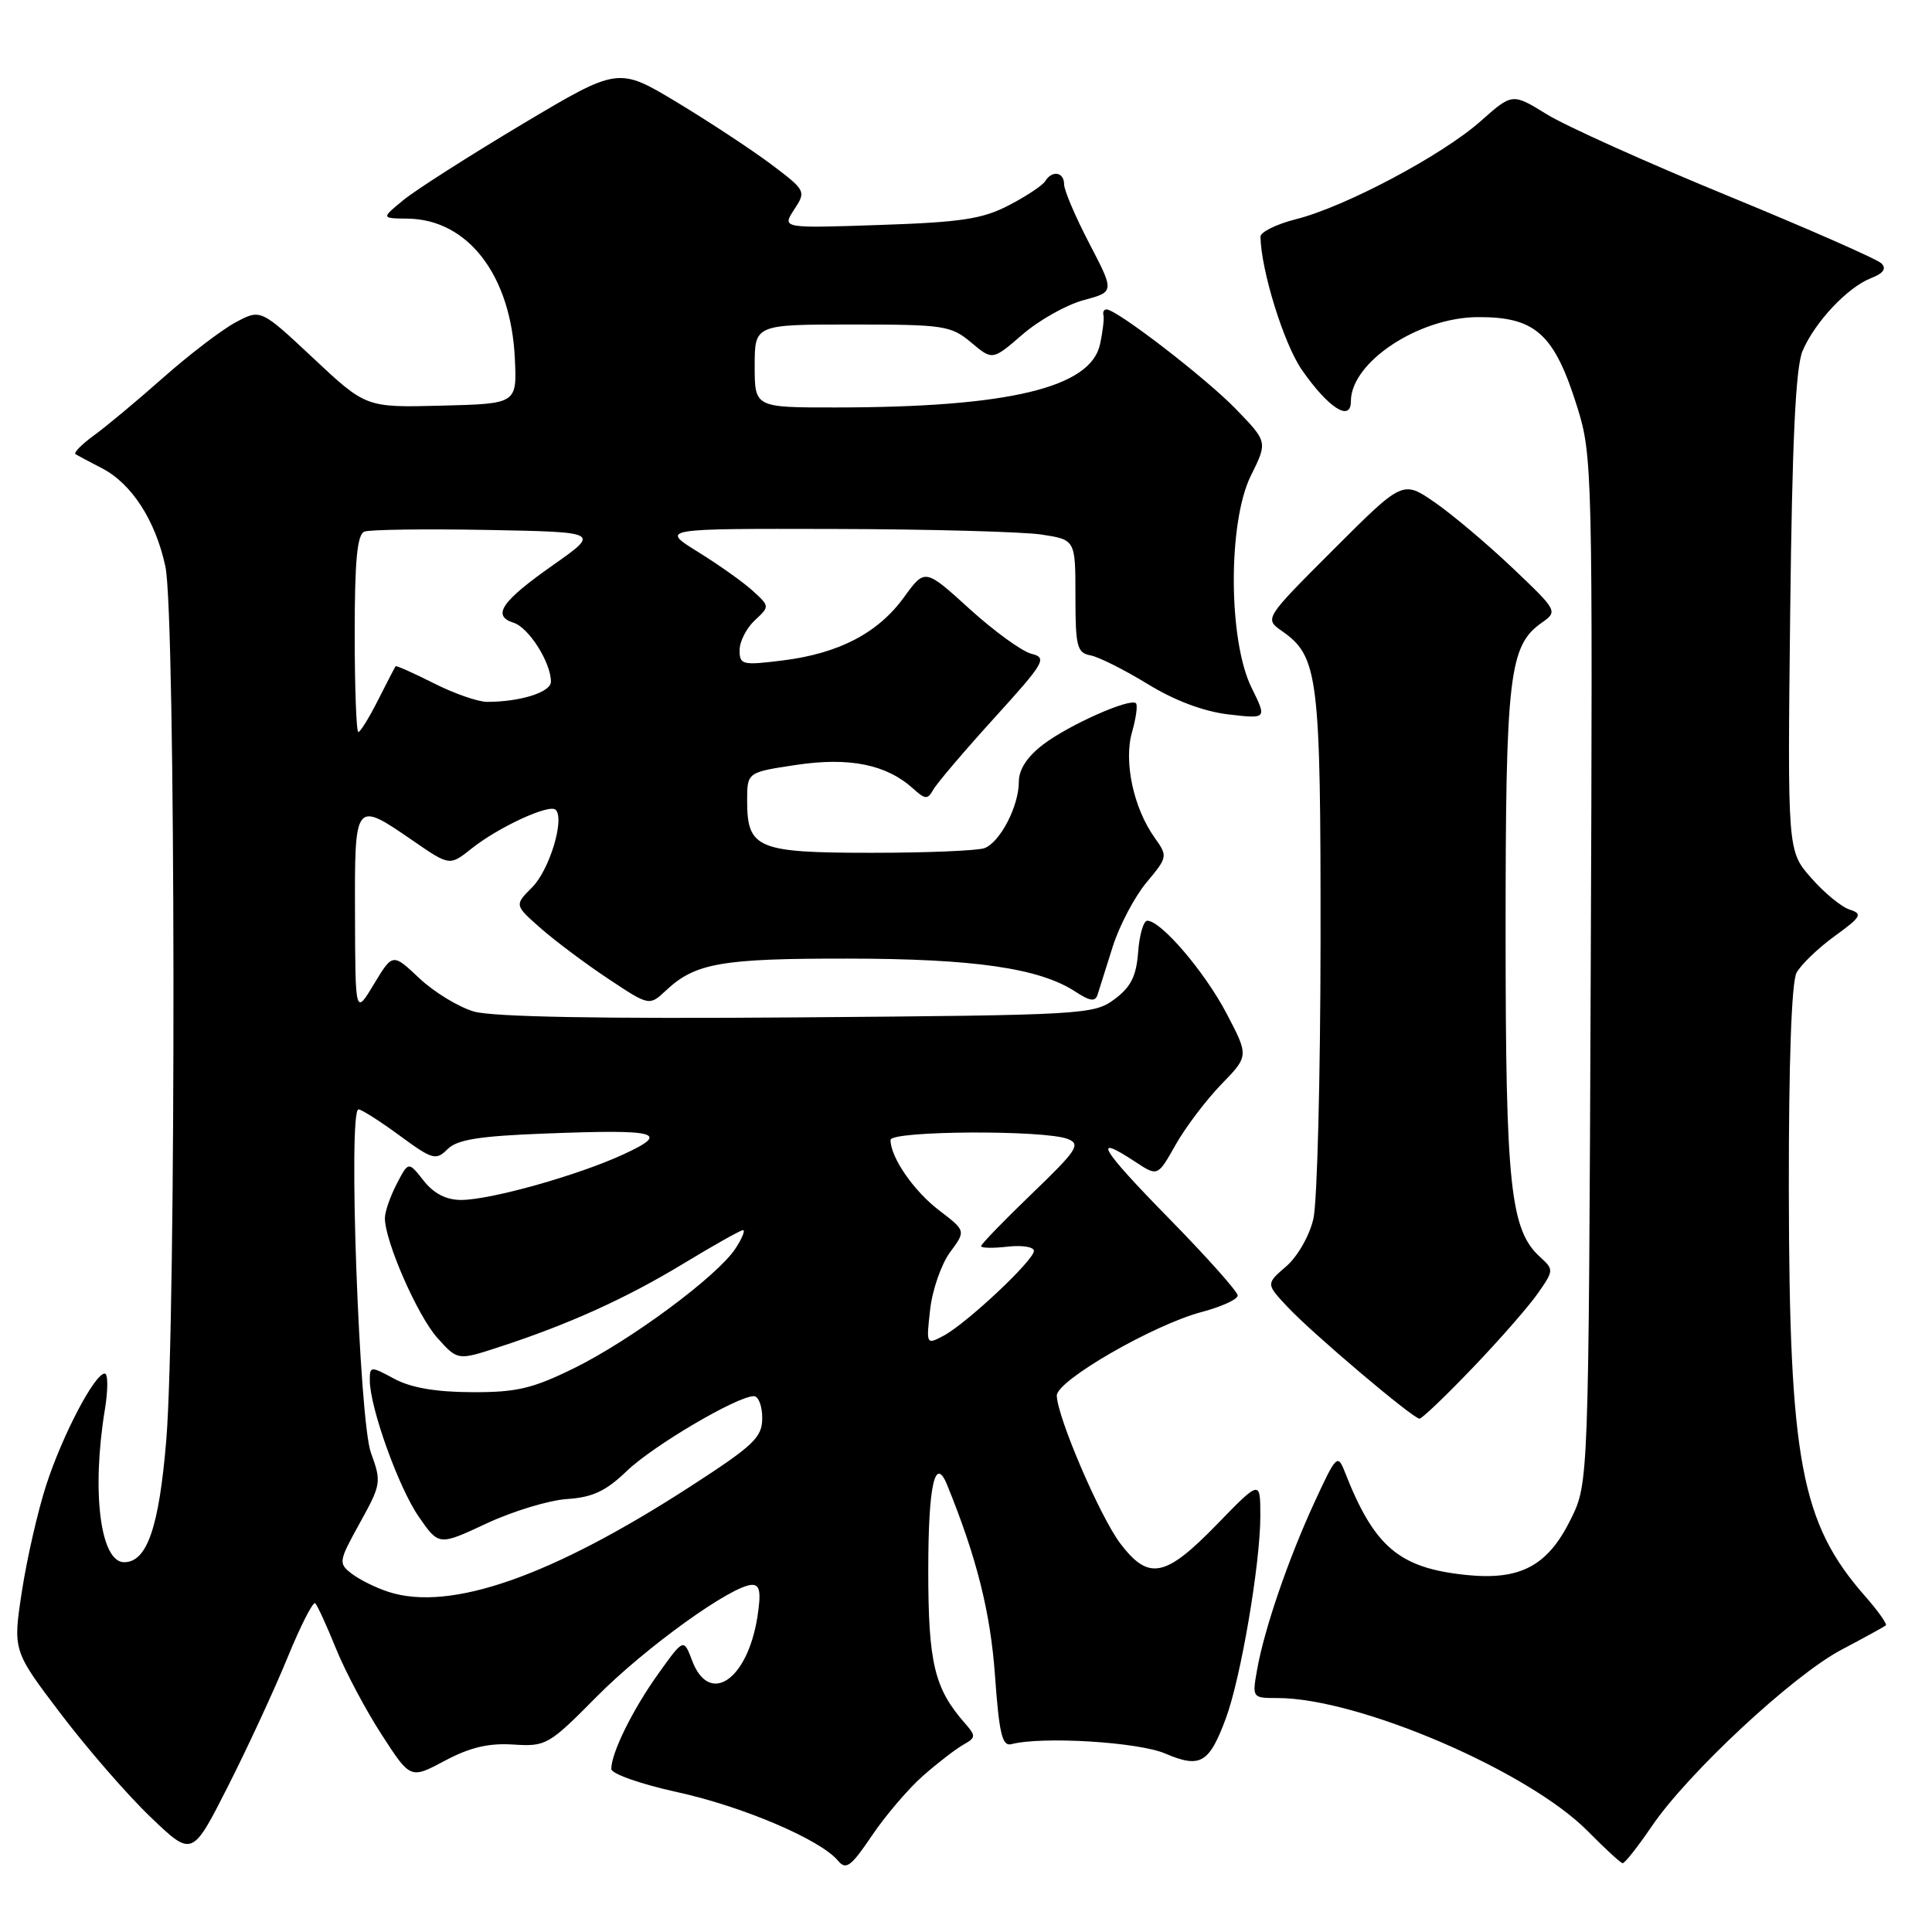 <?xml version="1.0" encoding="UTF-8" standalone="no"?>
<!DOCTYPE svg PUBLIC "-//W3C//DTD SVG 1.1//EN" "http://www.w3.org/Graphics/SVG/1.1/DTD/svg11.dtd" >
<svg xmlns="http://www.w3.org/2000/svg" xmlns:xlink="http://www.w3.org/1999/xlink" version="1.1" viewBox="0 0 256 256">
 <g >
 <path fill="currentColor"
d=" M 122.33 235.28 C 124.28 233.57 126.68 231.72 127.67 231.17 C 129.32 230.24 129.33 230.02 127.85 228.33 C 123.81 223.73 123.00 220.36 123.00 208.11 C 123.00 196.81 123.89 192.79 125.50 196.76 C 129.42 206.38 131.24 213.64 131.84 222.00 C 132.39 229.72 132.80 231.43 134.01 231.11 C 138.11 230.05 150.80 230.82 154.39 232.35 C 159.05 234.34 160.22 233.66 162.44 227.67 C 164.42 222.34 167.00 207.17 167.00 200.91 C 167.00 196.07 167.00 196.07 161.20 202.04 C 154.40 209.03 152.21 209.46 148.46 204.54 C 145.78 201.02 140.10 187.80 140.03 184.93 C 139.99 182.94 152.82 175.54 159.25 173.84 C 161.86 173.15 164.00 172.17 164.00 171.66 C 164.00 171.15 159.87 166.52 154.82 161.37 C 145.81 152.18 144.57 150.08 150.45 153.96 C 153.40 155.90 153.40 155.90 155.77 151.70 C 157.07 149.39 159.79 145.80 161.80 143.71 C 165.48 139.93 165.48 139.93 162.52 134.28 C 159.63 128.77 153.85 122.00 152.02 122.00 C 151.52 122.00 150.98 123.87 150.81 126.15 C 150.57 129.34 149.85 130.79 147.68 132.40 C 144.94 134.44 143.67 134.51 105.68 134.81 C 79.56 135.01 65.26 134.75 62.79 134.03 C 60.75 133.43 57.50 131.45 55.56 129.62 C 52.03 126.29 52.03 126.29 49.55 130.40 C 47.08 134.50 47.08 134.50 47.04 121.25 C 46.99 106.07 46.98 106.08 54.68 111.37 C 59.58 114.75 59.58 114.75 62.47 112.45 C 66.04 109.60 72.81 106.48 73.63 107.30 C 74.86 108.52 72.80 115.29 70.51 117.58 C 68.16 119.93 68.16 119.93 71.67 123.02 C 73.61 124.72 77.63 127.73 80.62 129.71 C 86.04 133.31 86.04 133.31 88.27 131.22 C 92.13 127.61 95.61 127.00 112.32 127.02 C 129.09 127.03 137.74 128.29 142.48 131.39 C 144.45 132.68 145.13 132.77 145.44 131.78 C 145.66 131.08 146.56 128.22 147.44 125.44 C 148.32 122.66 150.33 118.84 151.91 116.94 C 154.73 113.56 154.75 113.46 152.99 110.99 C 150.19 107.06 148.88 100.91 150.00 97.01 C 150.53 95.15 150.77 93.43 150.52 93.19 C 149.77 92.44 141.68 96.03 138.25 98.63 C 136.11 100.26 135.00 101.95 135.00 103.60 C 135.00 106.82 132.53 111.58 130.46 112.38 C 129.56 112.72 122.83 113.00 115.49 113.00 C 100.33 113.00 99.00 112.44 99.00 106.09 C 99.00 102.33 99.00 102.33 105.53 101.35 C 112.56 100.30 117.46 101.30 120.98 104.48 C 122.60 105.95 122.92 105.97 123.67 104.63 C 124.14 103.79 127.76 99.53 131.73 95.16 C 138.45 87.76 138.79 87.16 136.67 86.63 C 135.42 86.32 131.73 83.64 128.47 80.68 C 122.56 75.31 122.56 75.31 119.79 79.13 C 116.35 83.88 111.17 86.58 103.74 87.51 C 98.37 88.18 98.00 88.10 98.00 86.15 C 98.00 85.01 98.90 83.24 100.00 82.21 C 102.00 80.35 102.00 80.35 99.75 78.29 C 98.51 77.16 95.25 74.84 92.50 73.14 C 87.50 70.04 87.50 70.04 110.50 70.09 C 123.15 70.12 135.53 70.46 138.00 70.83 C 142.50 71.52 142.50 71.52 142.50 78.99 C 142.50 85.67 142.71 86.51 144.50 86.84 C 145.60 87.05 149.00 88.76 152.06 90.63 C 155.62 92.82 159.47 94.27 162.75 94.66 C 167.88 95.26 167.88 95.26 165.84 91.13 C 162.74 84.87 162.69 69.19 165.75 63.02 C 167.97 58.55 167.97 58.55 163.74 54.18 C 159.74 50.06 147.97 41.00 146.62 41.00 C 146.28 41.00 146.10 41.34 146.21 41.75 C 146.33 42.16 146.13 43.90 145.76 45.61 C 144.54 51.37 133.66 53.98 110.75 53.99 C 100.00 54.00 100.00 54.00 100.00 48.50 C 100.00 43.00 100.00 43.00 112.92 43.00 C 125.08 43.00 126.01 43.14 128.68 45.38 C 131.51 47.76 131.51 47.76 135.50 44.31 C 137.70 42.41 141.34 40.37 143.59 39.77 C 147.68 38.67 147.68 38.67 144.34 32.26 C 142.50 28.74 141.00 25.21 141.00 24.43 C 141.00 22.78 139.41 22.52 138.49 24.01 C 138.15 24.57 135.98 26.01 133.68 27.20 C 130.20 29.02 127.34 29.45 116.55 29.81 C 103.61 30.25 103.61 30.25 105.23 27.77 C 106.83 25.34 106.78 25.24 102.18 21.77 C 99.60 19.84 93.99 16.14 89.71 13.56 C 81.92 8.87 81.92 8.87 69.19 16.46 C 62.19 20.64 55.12 25.15 53.48 26.49 C 50.50 28.93 50.50 28.93 54.00 28.97 C 62.01 29.06 67.70 36.48 68.22 47.50 C 68.50 53.50 68.50 53.50 58.50 53.75 C 48.50 54.01 48.50 54.01 41.52 47.47 C 34.54 40.93 34.54 40.93 31.21 42.72 C 29.38 43.70 25.09 46.98 21.67 50.00 C 18.26 53.02 14.12 56.48 12.48 57.67 C 10.84 58.86 9.73 59.99 10.00 60.17 C 10.28 60.35 11.84 61.19 13.48 62.03 C 17.44 64.06 20.61 68.96 21.92 75.09 C 23.28 81.39 23.36 174.77 22.03 190.86 C 21.07 202.40 19.48 207.00 16.45 207.00 C 13.29 207.00 12.11 197.64 13.90 186.75 C 14.33 184.14 14.32 182.00 13.88 182.00 C 12.55 182.00 8.29 190.12 6.13 196.76 C 5.01 200.21 3.56 206.56 2.90 210.87 C 1.70 218.72 1.70 218.72 8.07 227.11 C 11.57 231.72 16.91 237.87 19.95 240.77 C 25.46 246.05 25.46 246.05 30.17 236.77 C 32.76 231.67 36.31 224.00 38.07 219.71 C 39.82 215.43 41.49 212.15 41.77 212.44 C 42.06 212.72 43.30 215.44 44.53 218.47 C 45.76 221.50 48.48 226.63 50.58 229.86 C 54.38 235.74 54.38 235.74 58.94 233.31 C 62.25 231.54 64.74 230.95 68.00 231.16 C 72.35 231.44 72.71 231.24 79.05 224.83 C 85.53 218.28 97.05 210.00 99.67 210.00 C 100.70 210.00 100.86 211.01 100.36 214.25 C 99.03 222.66 93.98 226.05 91.71 220.04 C 90.59 217.08 90.59 217.08 87.22 221.79 C 83.83 226.53 81.00 232.26 81.00 234.40 C 81.00 235.03 84.91 236.41 89.71 237.46 C 98.44 239.37 108.72 243.76 111.04 246.55 C 112.10 247.83 112.76 247.34 115.54 243.22 C 117.33 240.57 120.38 236.99 122.33 235.28 Z  M 218.84 242.03 C 223.61 234.99 237.56 222.00 244.00 218.60 C 247.03 217.00 249.67 215.55 249.88 215.38 C 250.09 215.21 248.86 213.46 247.14 211.51 C 238.63 201.81 237.08 193.58 237.03 157.68 C 237.01 140.77 237.39 130.14 238.05 128.90 C 238.63 127.82 240.90 125.64 243.09 124.05 C 246.62 121.49 246.85 121.09 245.10 120.53 C 244.01 120.19 241.71 118.30 239.99 116.33 C 236.85 112.76 236.85 112.76 237.21 81.13 C 237.47 58.40 237.93 48.66 238.85 46.50 C 240.48 42.67 244.81 38.07 247.91 36.86 C 249.56 36.22 250.00 35.60 249.30 34.90 C 248.74 34.34 239.55 30.30 228.89 25.92 C 218.23 21.54 207.45 16.69 204.95 15.14 C 200.39 12.33 200.39 12.33 196.19 16.06 C 191.09 20.58 178.23 27.41 171.74 29.04 C 169.13 29.70 167.01 30.75 167.02 31.37 C 167.10 35.86 170.12 45.56 172.49 48.99 C 176.01 54.06 179.00 55.98 179.00 53.17 C 179.00 48.00 187.96 42.06 195.82 42.02 C 203.48 41.98 205.97 44.24 209.02 54.02 C 210.99 60.34 211.05 62.56 210.78 128.52 C 210.50 196.50 210.50 196.50 208.15 201.28 C 205.09 207.50 201.46 209.43 194.27 208.69 C 185.36 207.77 182.08 204.97 178.18 195.00 C 177.25 192.63 177.04 192.84 174.17 199.07 C 170.68 206.65 167.53 215.84 166.57 221.25 C 165.91 224.98 165.93 225.00 169.29 225.00 C 180.01 225.00 202.53 234.67 210.40 242.65 C 212.66 244.94 214.72 246.84 215.00 246.88 C 215.28 246.92 217.00 244.73 218.84 242.03 Z  M 195.13 181.25 C 198.69 177.54 202.57 173.10 203.77 171.38 C 205.89 168.35 205.90 168.22 204.09 166.58 C 200.12 162.99 199.50 157.16 199.50 123.50 C 199.50 89.46 199.96 85.54 204.31 82.50 C 206.43 81.01 206.38 80.92 200.41 75.25 C 197.08 72.09 192.45 68.18 190.12 66.57 C 185.87 63.64 185.87 63.64 176.70 72.81 C 167.53 81.98 167.53 81.98 169.87 83.62 C 174.69 87.00 175.00 89.53 174.98 124.72 C 174.96 142.75 174.54 159.30 174.03 161.50 C 173.51 163.75 171.93 166.51 170.42 167.81 C 167.74 170.12 167.74 170.12 170.62 173.19 C 173.92 176.71 187.21 187.96 188.09 187.98 C 188.41 187.99 191.58 184.96 195.13 181.25 Z  M 51.50 210.94 C 49.85 210.41 47.66 209.33 46.63 208.54 C 44.82 207.15 44.85 206.92 47.68 201.80 C 50.51 196.69 50.56 196.36 49.15 192.50 C 47.59 188.22 46.10 147.00 47.50 147.00 C 47.90 147.00 50.35 148.56 52.94 150.46 C 57.31 153.67 57.77 153.80 59.30 152.27 C 60.57 151.00 63.51 150.53 72.24 150.20 C 87.23 149.62 88.88 150.06 82.65 152.94 C 76.60 155.74 64.99 159.00 61.09 159.00 C 59.12 159.00 57.48 158.15 56.13 156.44 C 54.12 153.88 54.12 153.88 52.56 156.89 C 51.70 158.55 51.00 160.58 51.00 161.41 C 51.00 164.47 55.31 174.31 57.93 177.25 C 60.64 180.28 60.64 180.28 66.07 178.51 C 75.35 175.49 82.96 172.04 90.55 167.44 C 94.57 165.00 98.13 163.00 98.45 163.00 C 98.78 163.00 98.33 164.10 97.45 165.44 C 95.07 169.08 83.61 177.57 76.13 181.26 C 70.57 184.00 68.45 184.50 62.52 184.47 C 57.78 184.46 54.44 183.88 52.25 182.70 C 49.10 181.00 49.00 181.01 49.00 182.89 C 49.00 186.48 52.82 197.14 55.50 200.99 C 58.15 204.82 58.15 204.82 64.46 201.87 C 67.93 200.25 72.73 198.79 75.13 198.63 C 78.53 198.41 80.30 197.57 83.07 194.90 C 86.56 191.55 97.68 185.00 99.89 185.00 C 100.50 185.00 101.00 186.30 101.00 187.90 C 101.00 190.46 99.90 191.51 91.53 196.93 C 73.06 208.89 59.69 213.57 51.50 210.94 Z  M 123.25 173.51 C 123.54 170.91 124.73 167.51 125.88 165.94 C 127.99 163.09 127.99 163.09 124.44 160.38 C 121.08 157.82 118.00 153.36 118.00 151.05 C 118.00 149.82 138.38 149.70 141.48 150.92 C 143.25 151.61 142.73 152.40 136.73 158.17 C 133.03 161.73 130.00 164.86 130.00 165.12 C 130.00 165.38 131.57 165.41 133.50 165.19 C 135.43 164.97 137.00 165.22 137.00 165.75 C 137.00 166.99 128.12 175.33 125.05 176.98 C 122.73 178.21 122.72 178.19 123.25 173.51 Z  M 47.00 83.97 C 47.00 74.23 47.33 70.81 48.29 70.44 C 49.01 70.17 56.32 70.07 64.54 70.22 C 79.50 70.50 79.50 70.50 73.32 74.85 C 66.44 79.68 65.13 81.59 68.06 82.52 C 70.07 83.16 73.00 87.78 73.00 90.33 C 73.00 91.72 68.96 93.00 64.54 93.00 C 63.33 93.00 60.15 91.89 57.47 90.53 C 54.79 89.18 52.52 88.17 52.42 88.28 C 52.33 88.40 51.28 90.41 50.10 92.75 C 48.92 95.09 47.74 97.00 47.48 97.00 C 47.22 97.00 47.00 91.14 47.00 83.97 Z "/>
</g>
</svg>